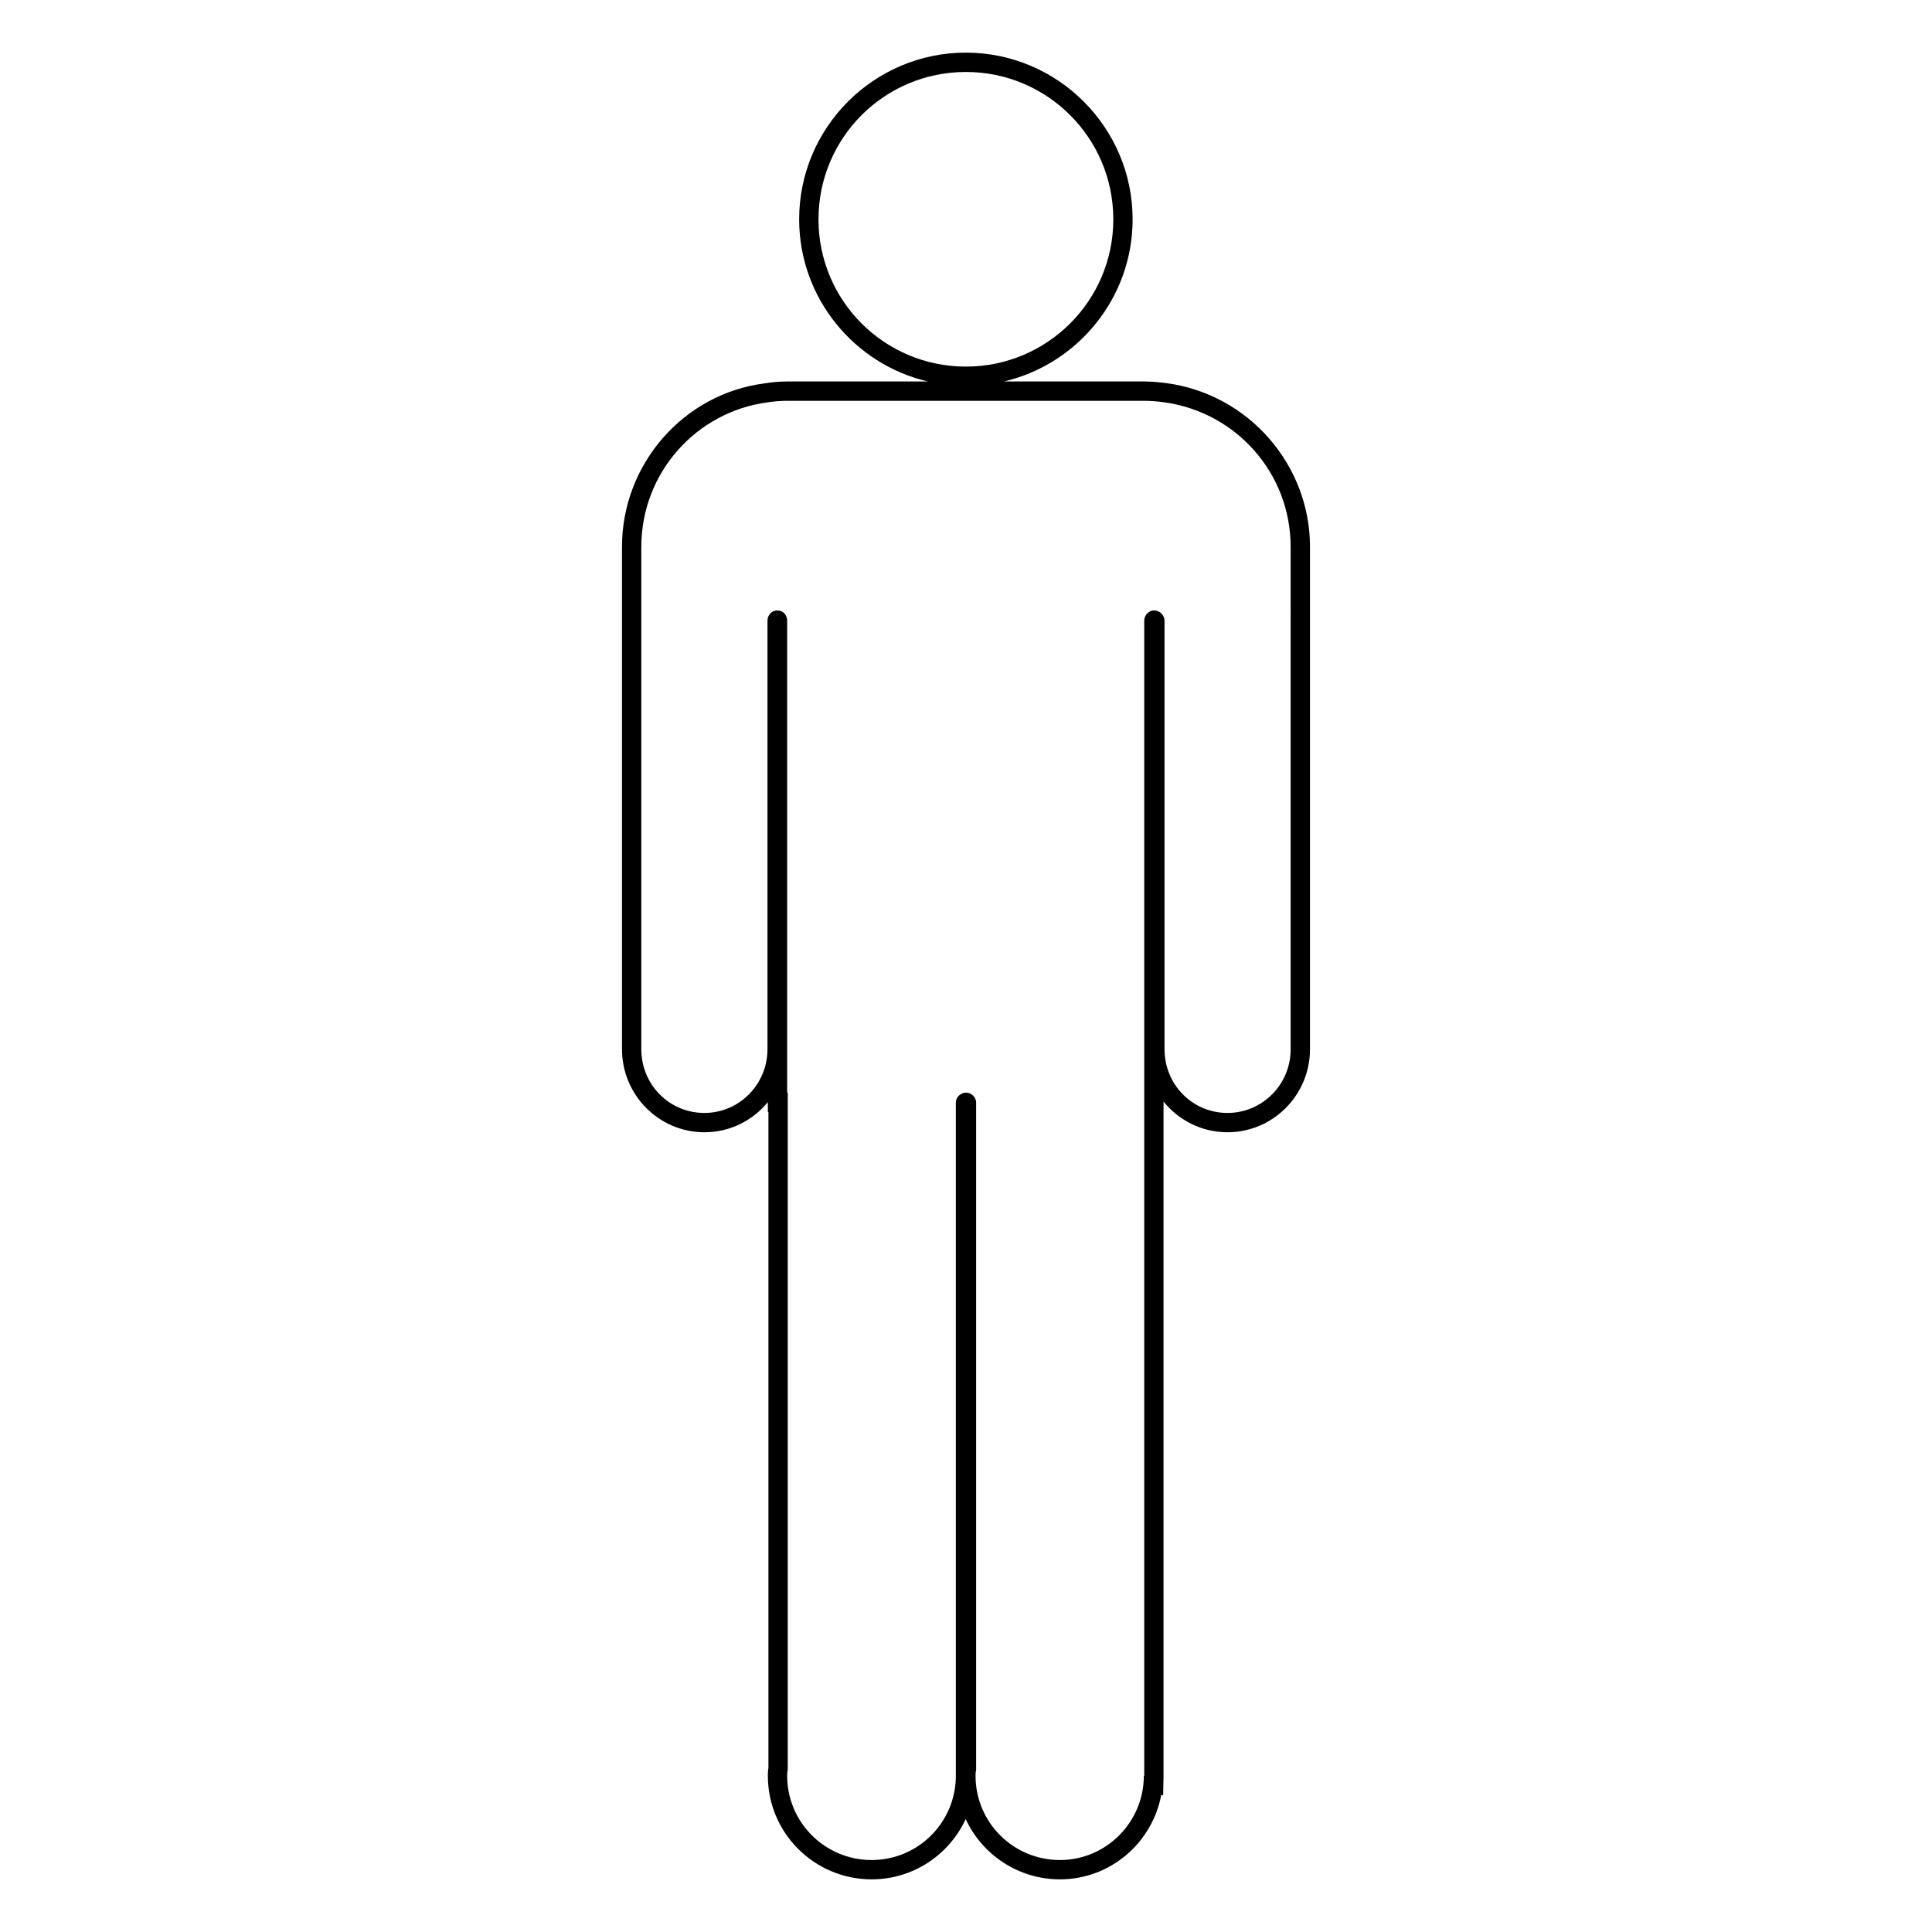<svg xmlns="http://www.w3.org/2000/svg" xmlns:xlink="http://www.w3.org/1999/xlink" version="1.1" x="0px" y="0px" viewBox="0 0 100 100" enable-background="new 0 0 100 100" xml:space="preserve"><path d="M60.405,19.835c-0.38-0.05-0.78-0.09-1.18-0.09h-7.261c3.811-0.891,6.66-4.32,6.66-8.391c0-4.76-3.88-8.63-8.63-8.63  c-4.76,0-8.63,3.87-8.63,8.63c0,4.07,2.85,7.5,6.66,8.391h-7.28c-0.41,0-0.81,0.04-1.18,0.1c-4.19,0.54-7.37,4.18-7.37,8.46v26  c0,2.37,1.91,4.301,4.27,4.301c1.32,0,2.5-0.61,3.28-1.561v0.51h0.03v33.96c-0.03,0.16-0.03,0.29-0.03,0.4  c0,2.96,2.41,5.36,5.37,5.36c2.16,0,4.02-1.28,4.87-3.12c0.85,1.84,2.72,3.12,4.88,3.12c2.6,0,4.77-1.881,5.24-4.36h0.1l0.021-1  v-34.9c0.779,0.971,1.979,1.591,3.31,1.591c2.36,0,4.27-1.931,4.27-4.301v-26C67.805,24.055,64.625,20.415,60.405,19.835z   M49.995,3.725c4.21,0,7.63,3.41,7.63,7.63c0,4.21-3.42,7.62-7.63,7.62c-4.22,0-7.63-3.41-7.63-7.62  C42.365,7.135,45.775,3.725,49.995,3.725z M66.805,54.305c0,1.83-1.47,3.301-3.27,3.301c-1.82,0-3.26-1.471-3.26-3.301v-22.17  c0-0.3-0.25-0.54-0.54-0.54c-0.271,0-0.51,0.24-0.51,0.54v59.78h-0.021c0,2.41-1.96,4.36-4.34,4.36c-2.42,0-4.37-1.95-4.37-4.36  c0-0.11,0-0.19,0.03-0.3v-34.55c0-0.261-0.24-0.511-0.511-0.511c-0.3,0-0.539,0.25-0.539,0.511v34.85c0,2.41-1.951,4.36-4.36,4.36  c-2.41,0-4.37-1.95-4.37-4.36c0-0.11,0-0.19,0.03-0.3V56.555h-0.03v-24.42c0-0.3-0.21-0.54-0.51-0.54c-0.29,0-0.51,0.24-0.51,0.54  v22.17c0,1.83-1.47,3.301-3.26,3.301c-1.83,0-3.27-1.471-3.27-3.301v-26c0-3.83,2.84-6.99,6.53-7.479  c0.32-0.051,0.67-0.08,1.02-0.08h18.48c0.35,0,0.699,0.029,1.05,0.08c3.689,0.51,6.529,3.649,6.529,7.479V54.305z"></path></svg>